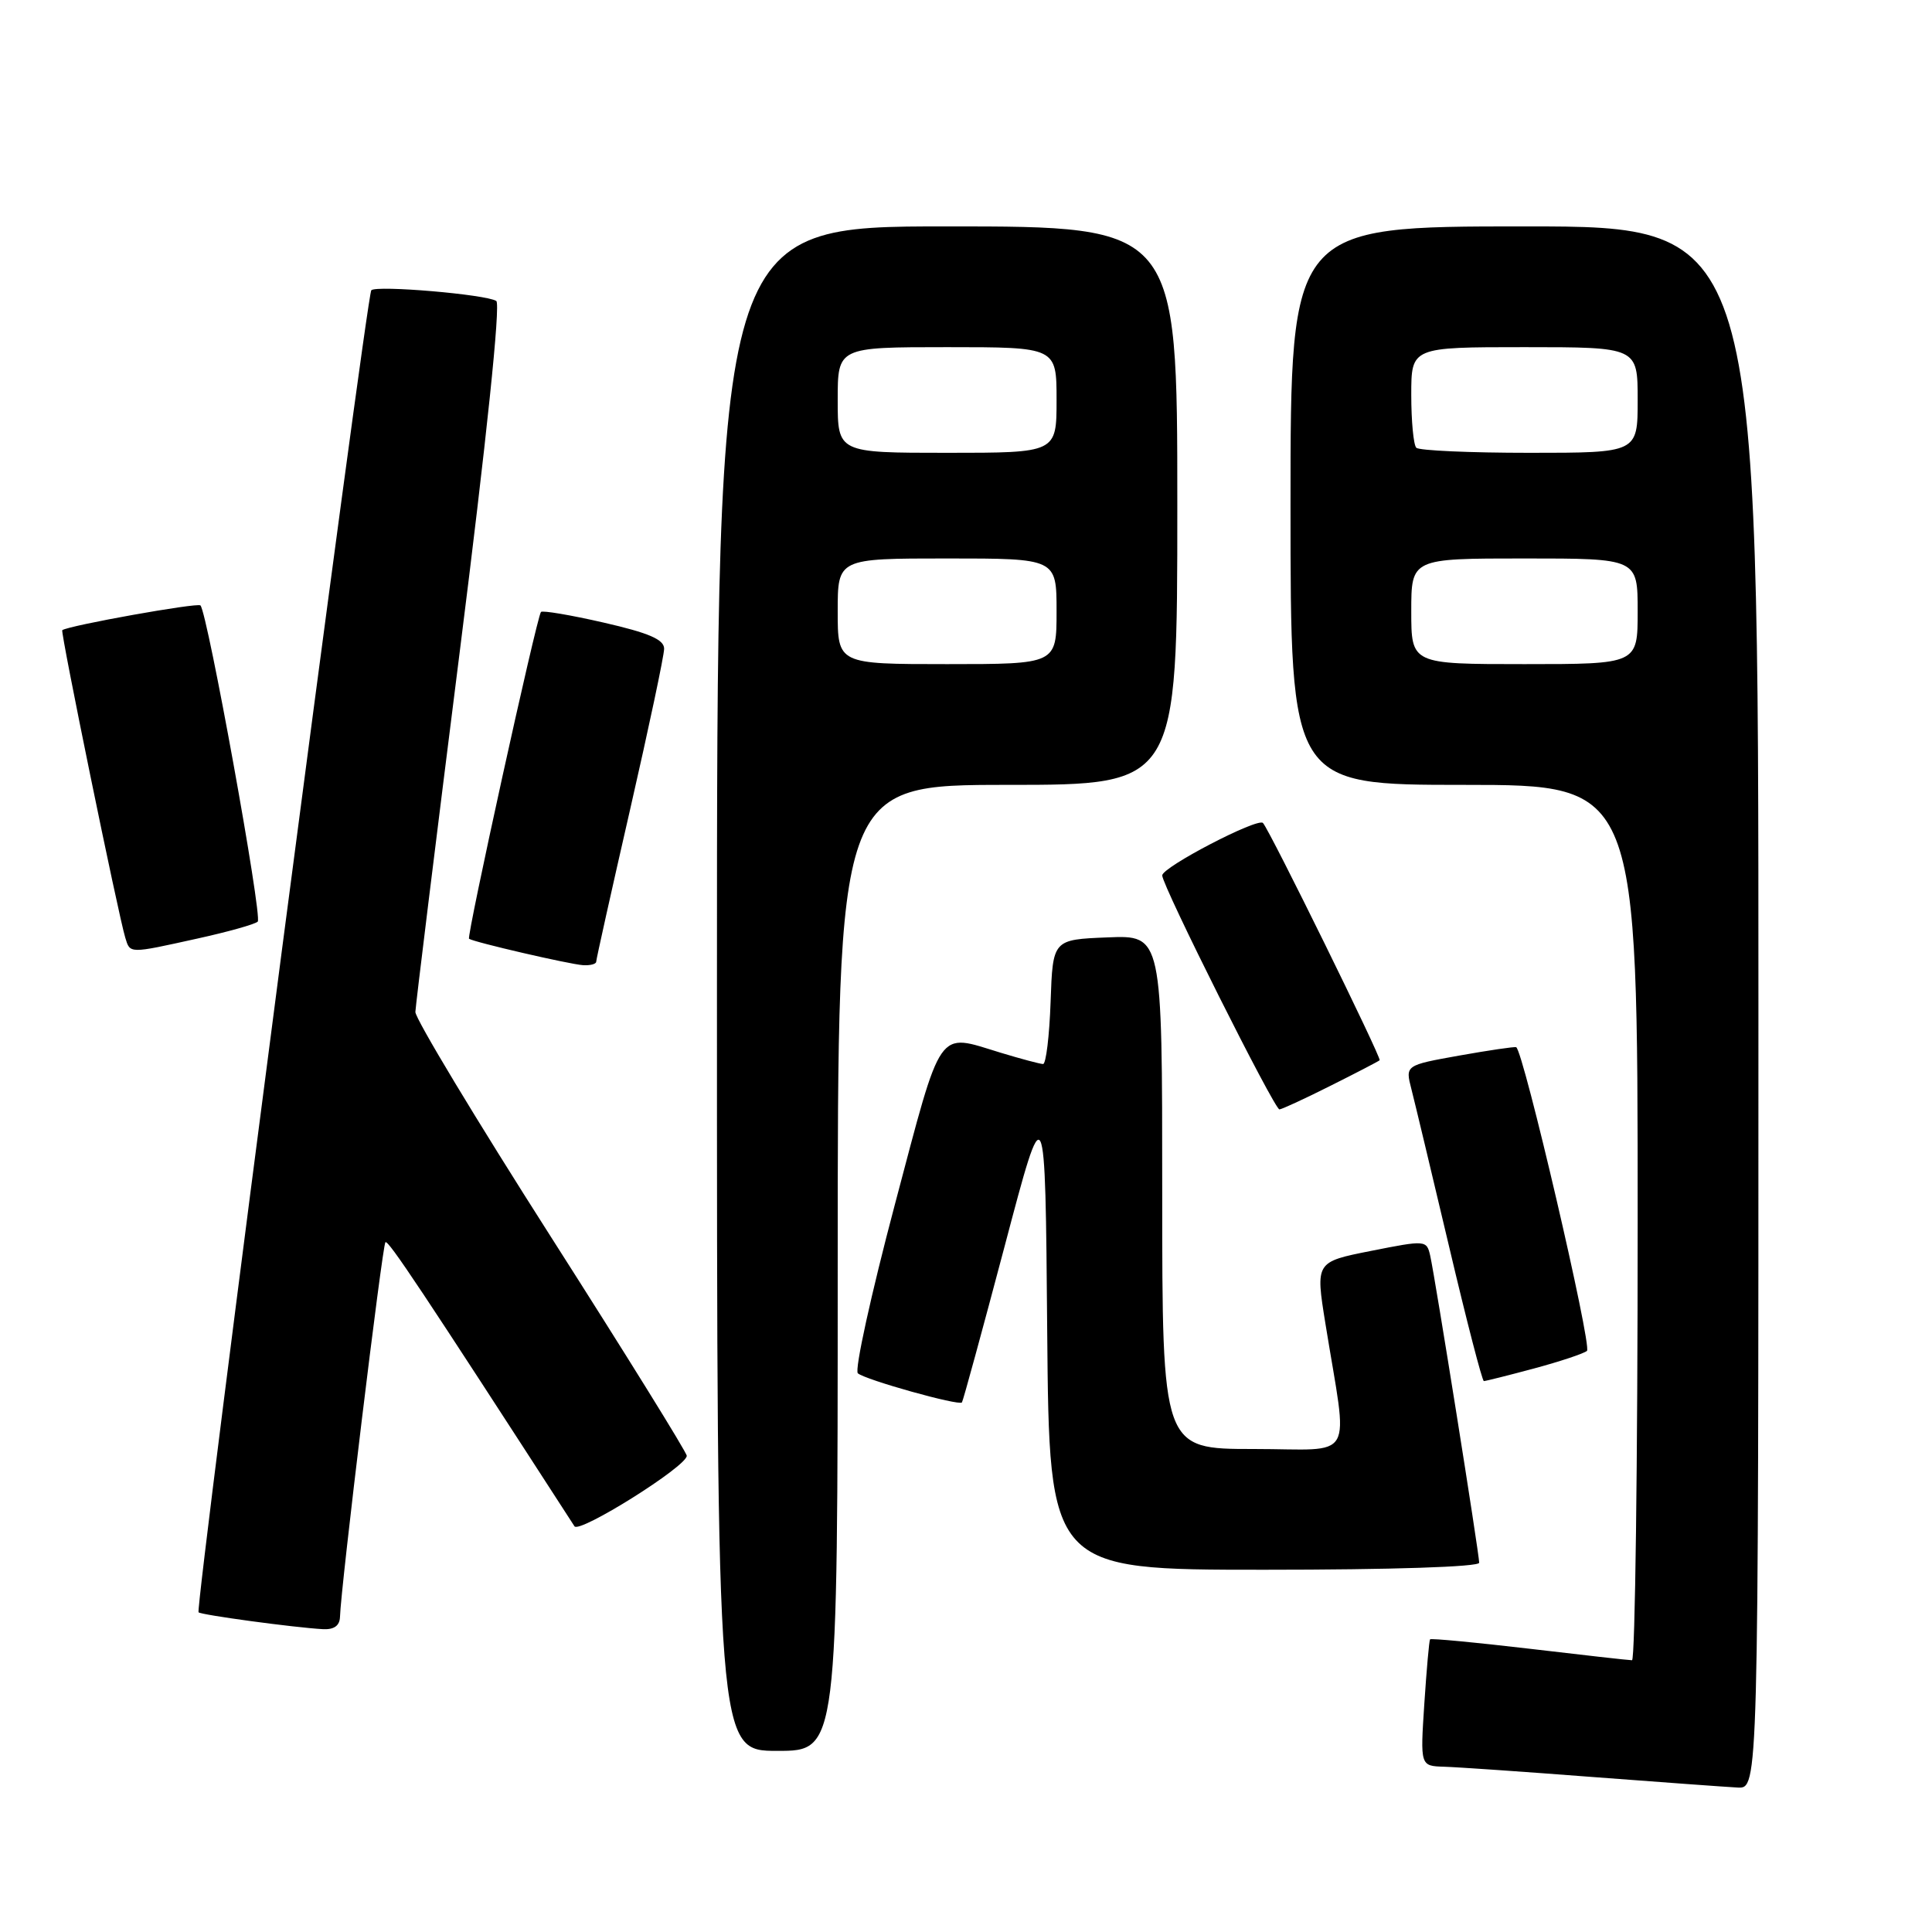 <?xml version="1.0" encoding="UTF-8" standalone="no"?>
<!DOCTYPE svg PUBLIC "-//W3C//DTD SVG 1.1//EN" "http://www.w3.org/Graphics/SVG/1.1/DTD/svg11.dtd" >
<svg xmlns="http://www.w3.org/2000/svg" xmlns:xlink="http://www.w3.org/1999/xlink" version="1.1" viewBox="0 0 256 256">
 <g >
 <path fill="currentColor"
d=" M 233.00 133.50 C 233.00 30.00 233.00 30.00 202.00 30.00 C 171.00 30.00 171.00 30.00 171.00 67.00 C 171.00 104.00 171.00 104.00 194.00 104.00 C 217.00 104.00 217.00 104.00 217.00 162.00 C 217.00 193.90 216.66 220.00 216.25 219.99 C 215.84 219.99 209.70 219.30 202.61 218.46 C 195.52 217.63 189.62 217.07 189.49 217.22 C 189.37 217.38 189.03 221.21 188.73 225.75 C 188.19 234.00 188.19 234.00 191.34 234.10 C 193.08 234.15 201.93 234.76 211.00 235.46 C 220.07 236.15 228.74 236.78 230.25 236.86 C 233.00 237.00 233.00 237.00 233.00 133.50 Z  M 111.00 168.00 C 111.00 104.00 111.00 104.00 133.50 104.00 C 156.00 104.00 156.00 104.00 156.00 67.00 C 156.00 30.00 156.00 30.00 125.50 30.00 C 95.00 30.00 95.00 30.00 95.00 131.00 C 95.00 232.00 95.00 232.00 103.00 232.00 C 111.00 232.00 111.00 232.00 111.00 168.00 Z  M 45.05 214.25 C 45.14 210.48 50.66 165.01 51.07 164.60 C 51.43 164.25 55.89 170.95 76.12 202.24 C 76.76 203.23 91.00 194.31 91.00 192.90 C 91.00 192.46 82.90 179.40 73.00 163.89 C 63.10 148.38 55.02 134.97 55.04 134.09 C 55.07 133.22 57.71 111.80 60.90 86.50 C 64.47 58.25 66.35 40.26 65.76 39.88 C 64.42 39.01 49.90 37.77 49.20 38.46 C 48.56 39.11 25.81 213.15 26.31 213.64 C 26.66 213.99 38.98 215.66 42.75 215.87 C 44.26 215.96 45.01 215.42 45.05 214.25 Z  M 196.00 207.07 C 196.00 205.89 190.15 169.21 189.51 166.39 C 189.04 164.32 188.92 164.31 181.67 165.75 C 174.31 167.21 174.31 167.21 175.62 175.36 C 178.64 194.09 179.84 192.00 166.11 192.00 C 154.00 192.00 154.00 192.00 154.00 157.96 C 154.00 123.91 154.00 123.91 146.75 124.21 C 139.50 124.50 139.50 124.50 139.21 132.75 C 139.05 137.29 138.60 141.00 138.21 140.99 C 137.82 140.98 135.29 140.31 132.59 139.49 C 124.07 136.90 124.92 135.68 118.57 159.62 C 115.42 171.51 113.21 181.57 113.67 181.97 C 114.65 182.83 127.05 186.30 127.46 185.83 C 127.61 185.65 130.15 176.33 133.12 165.13 C 138.50 144.75 138.50 144.75 138.76 176.38 C 139.03 208.00 139.03 208.00 167.51 208.00 C 184.42 208.00 196.00 207.62 196.00 207.07 Z  M 203.27 181.33 C 206.69 180.41 209.85 179.36 210.28 179.00 C 210.99 178.40 201.84 139.15 200.90 138.76 C 200.68 138.67 197.28 139.17 193.35 139.87 C 186.20 141.15 186.20 141.15 187.02 144.32 C 187.47 146.07 189.72 155.49 192.03 165.25 C 194.33 175.01 196.40 183.00 196.62 183.00 C 196.85 183.00 199.84 182.25 203.27 181.33 Z  M 176.28 143.88 C 179.70 142.17 182.64 140.64 182.81 140.49 C 183.10 140.23 168.24 110.00 167.35 109.05 C 166.66 108.31 154.00 114.90 154.00 116.00 C 154.00 117.35 168.86 147.00 169.53 147.00 C 169.82 147.00 172.86 145.60 176.28 143.88 Z  M 79.00 127.43 C 79.00 127.12 81.03 118.02 83.50 107.23 C 85.97 96.43 88.00 86.86 88.00 85.96 C 88.00 84.74 85.99 83.87 80.00 82.50 C 75.60 81.49 71.85 80.86 71.68 81.09 C 71.10 81.84 61.80 124.14 62.15 124.39 C 62.77 124.84 75.45 127.77 77.25 127.89 C 78.21 127.95 79.00 127.74 79.00 127.43 Z  M 26.13 124.37 C 30.18 123.48 33.79 122.47 34.15 122.12 C 34.80 121.50 27.49 81.16 26.56 80.22 C 26.16 79.83 9.18 82.87 8.25 83.50 C 7.98 83.68 15.68 121.25 16.60 124.25 C 17.25 126.38 17.04 126.38 26.13 124.37 Z  M 187.00 81.00 C 187.00 74.00 187.00 74.00 202.00 74.00 C 217.00 74.00 217.00 74.00 217.00 81.00 C 217.00 88.00 217.00 88.00 202.00 88.00 C 187.00 88.00 187.00 88.00 187.00 81.00 Z  M 187.67 59.33 C 187.30 58.97 187.00 55.82 187.00 52.33 C 187.00 46.00 187.00 46.00 202.00 46.00 C 217.00 46.00 217.00 46.00 217.00 53.00 C 217.00 60.00 217.00 60.00 202.67 60.00 C 194.78 60.00 188.03 59.70 187.67 59.33 Z  M 111.00 81.00 C 111.00 74.00 111.00 74.00 125.50 74.00 C 140.00 74.00 140.00 74.00 140.00 81.00 C 140.00 88.00 140.00 88.00 125.50 88.00 C 111.00 88.00 111.00 88.00 111.00 81.00 Z  M 111.00 53.00 C 111.00 46.00 111.00 46.00 125.50 46.00 C 140.00 46.00 140.00 46.00 140.00 53.00 C 140.00 60.00 140.00 60.00 125.50 60.00 C 111.00 60.00 111.00 60.00 111.00 53.00 Z "/>
</g>
</svg>